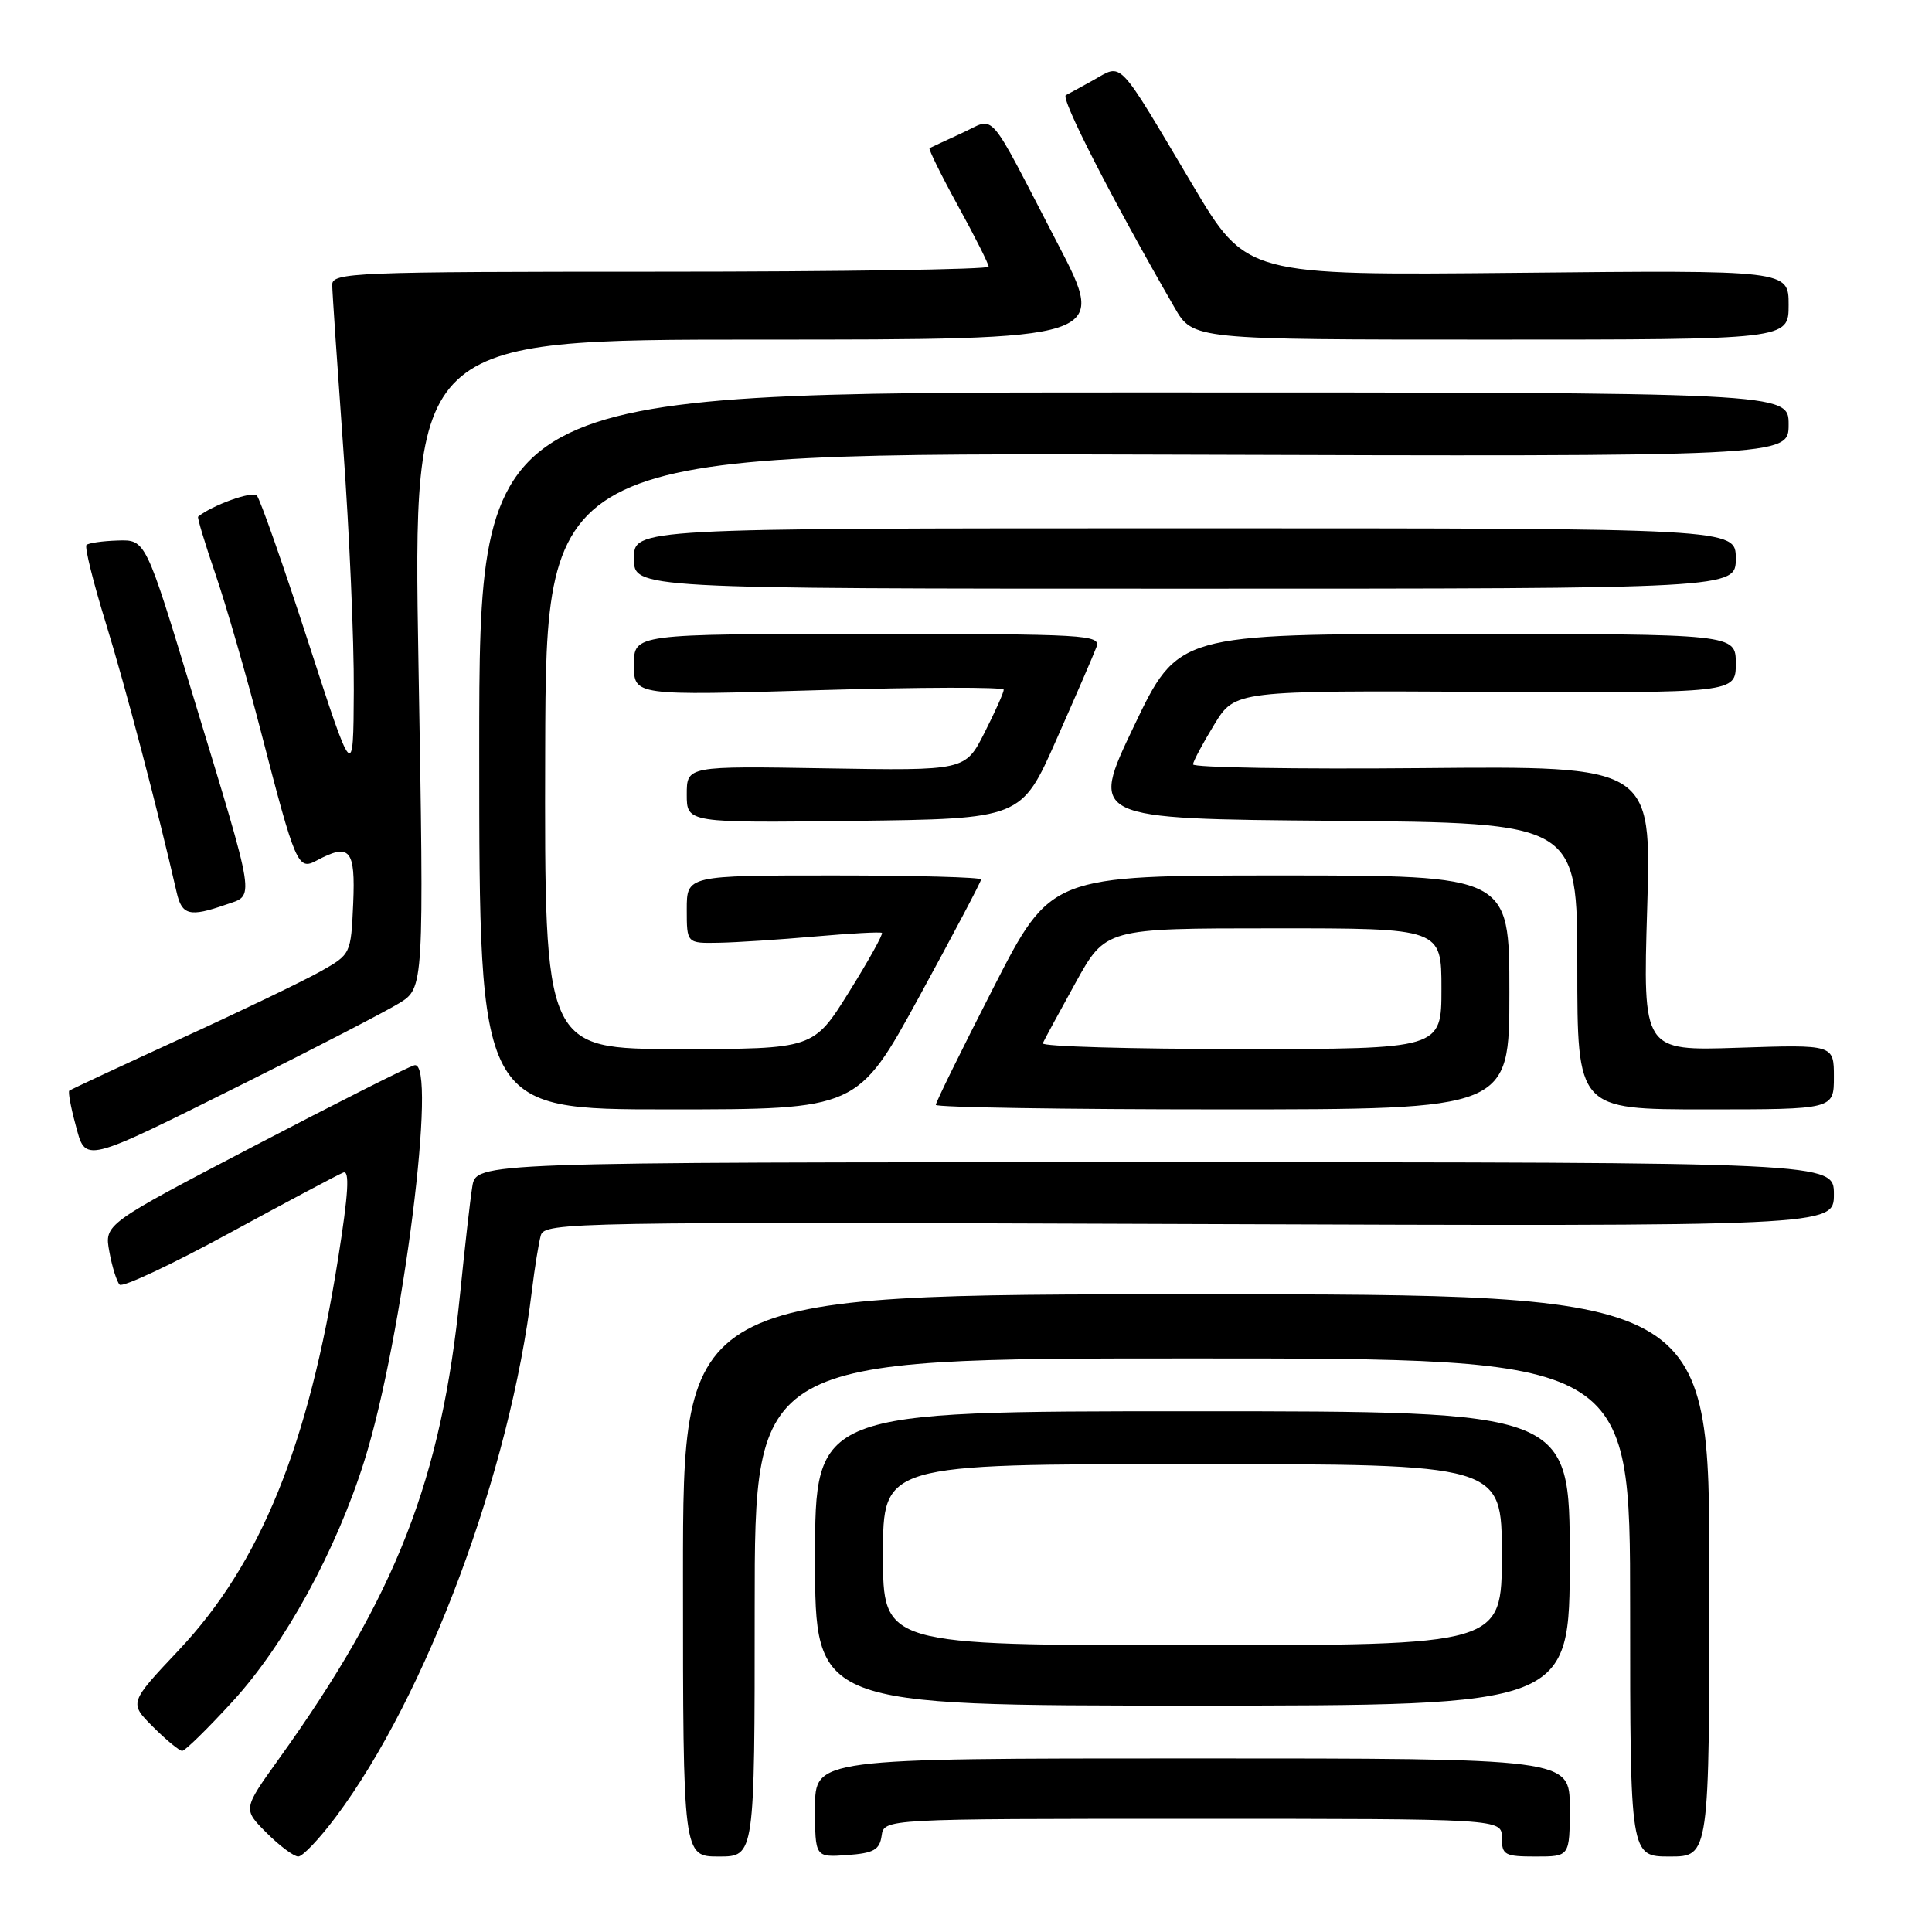 <?xml version="1.0" encoding="UTF-8" standalone="no"?>
<!DOCTYPE svg PUBLIC "-//W3C//DTD SVG 1.1//EN" "http://www.w3.org/Graphics/SVG/1.1/DTD/svg11.dtd" >
<svg xmlns="http://www.w3.org/2000/svg" xmlns:xlink="http://www.w3.org/1999/xlink" version="1.1" viewBox="0 0 256 256">
 <g >
 <path fill="currentColor"
d=" M 44.50 240.75 C 56.53 224.67 67.60 194.95 70.48 171.00 C 70.85 167.97 71.38 164.69 71.66 163.69 C 72.15 161.96 75.86 161.89 157.59 162.19 C 243.00 162.50 243.00 162.50 243.00 158.25 C 243.00 154.00 243.00 154.00 153.05 154.00 C 63.09 154.00 63.09 154.00 62.58 157.25 C 62.29 159.04 61.57 165.45 60.96 171.50 C 58.49 196.05 52.50 211.40 36.92 233.11 C 32.18 239.72 32.18 239.72 35.32 242.86 C 37.05 244.59 38.94 246.00 39.52 246.00 C 40.10 246.00 42.34 243.64 44.50 240.75 Z  M 100.00 213.00 C 100.00 180.00 100.00 180.00 158.00 180.00 C 216.00 180.00 216.00 180.00 216.00 213.00 C 216.00 246.00 216.00 246.00 221.25 246.00 C 226.50 246.00 226.50 246.00 226.50 208.75 C 226.50 171.50 226.50 171.50 158.50 171.50 C 90.50 171.50 90.50 171.50 90.50 208.75 C 90.50 246.00 90.50 246.00 95.25 246.00 C 100.00 246.00 100.00 246.00 100.00 213.00 Z  M 116.82 243.25 C 117.14 241.00 117.14 241.00 158.07 241.00 C 199.00 241.00 199.00 241.00 199.00 243.50 C 199.00 245.80 199.37 246.00 203.50 246.00 C 208.00 246.00 208.00 246.00 208.00 239.50 C 208.00 233.00 208.00 233.00 158.00 233.00 C 108.00 233.00 108.00 233.00 108.00 239.56 C 108.00 246.11 108.00 246.11 112.25 245.81 C 115.78 245.55 116.55 245.12 116.82 243.25 Z  M 30.85 225.42 C 37.74 217.90 44.57 205.42 48.30 193.50 C 53.37 177.32 58.03 140.36 54.91 141.15 C 54.13 141.34 44.57 146.16 33.66 151.86 C 13.82 162.22 13.82 162.22 14.49 165.86 C 14.85 167.86 15.47 169.82 15.85 170.22 C 16.23 170.62 22.79 167.54 30.42 163.38 C 38.05 159.23 44.83 155.62 45.49 155.37 C 46.35 155.03 46.17 158.14 44.81 166.70 C 40.89 191.50 34.51 207.18 23.69 218.65 C 17.10 225.64 17.10 225.64 20.28 228.82 C 22.03 230.57 23.77 232.00 24.14 232.00 C 24.52 232.00 27.54 229.04 30.85 225.42 Z  M 208.00 206.50 C 208.00 187.00 208.00 187.00 158.00 187.00 C 108.00 187.00 108.00 187.00 108.00 206.50 C 108.00 226.00 108.00 226.00 158.00 226.00 C 208.00 226.00 208.00 226.00 208.00 206.50 Z  M 32.50 143.48 C 41.85 138.82 51.00 134.08 52.84 132.96 C 56.19 130.92 56.19 130.92 55.45 87.96 C 54.72 45.00 54.72 45.00 100.74 45.00 C 146.77 45.00 146.77 45.00 140.13 32.25 C 130.56 13.84 132.05 15.55 127.42 17.65 C 125.27 18.64 123.35 19.53 123.17 19.63 C 123.00 19.73 124.68 23.16 126.92 27.24 C 129.17 31.33 131.00 34.97 131.00 35.34 C 131.00 35.70 111.42 36.00 87.50 36.00 C 46.73 36.00 44.00 36.11 44.02 37.75 C 44.03 38.71 44.70 48.50 45.49 59.50 C 46.29 70.50 46.92 84.90 46.88 91.50 C 46.82 103.50 46.82 103.50 40.82 85.00 C 37.52 74.83 34.46 66.12 34.03 65.66 C 33.42 65.03 28.09 66.95 26.25 68.46 C 26.12 68.57 27.15 72.00 28.55 76.08 C 29.95 80.16 32.67 89.58 34.59 97.00 C 39.15 114.62 39.47 115.36 41.93 114.04 C 46.37 111.66 47.11 112.53 46.80 119.72 C 46.50 126.42 46.48 126.45 42.50 128.70 C 40.30 129.94 31.98 133.95 24.00 137.60 C 16.02 141.26 9.36 144.37 9.18 144.52 C 9.01 144.68 9.37 146.67 9.99 148.95 C 11.39 154.17 10.70 154.34 32.50 143.48 Z  M 121.82 132.03 C 126.32 123.79 130.00 116.82 130.00 116.53 C 130.00 116.24 121.22 116.00 110.50 116.00 C 91.00 116.00 91.00 116.00 91.00 120.50 C 91.00 125.00 91.00 125.00 95.25 124.92 C 97.59 124.88 103.33 124.50 108.00 124.09 C 112.67 123.68 116.66 123.46 116.86 123.61 C 117.05 123.76 115.10 127.28 112.50 131.44 C 107.79 139.00 107.79 139.00 89.96 139.00 C 72.14 139.00 72.14 139.00 72.24 99.49 C 72.35 59.98 72.35 59.98 154.68 60.24 C 237.00 60.50 237.00 60.50 237.00 56.25 C 237.00 52.00 237.00 52.00 150.25 52.00 C 63.50 52.00 63.50 52.00 63.50 99.50 C 63.50 147.00 63.50 147.00 88.57 147.00 C 113.64 147.00 113.64 147.00 121.82 132.03 Z  M 200.00 131.50 C 200.00 116.00 200.00 116.00 169.62 116.00 C 139.24 116.00 139.24 116.00 131.62 130.90 C 127.43 139.09 124.00 146.06 124.00 146.40 C 124.00 146.73 141.10 147.00 162.00 147.00 C 200.00 147.00 200.00 147.00 200.00 131.50 Z  M 243.00 142.70 C 243.00 138.41 243.00 138.41 230.34 138.83 C 217.69 139.25 217.69 139.25 218.26 120.38 C 218.83 101.50 218.83 101.50 188.41 101.78 C 171.69 101.93 158.04 101.71 158.08 101.28 C 158.12 100.85 159.39 98.47 160.90 96.00 C 163.65 91.50 163.65 91.50 196.82 91.67 C 230.00 91.83 230.00 91.83 230.00 87.92 C 230.00 84.00 230.00 84.00 193.04 84.00 C 156.09 84.00 156.09 84.00 150.24 96.25 C 144.39 108.50 144.39 108.50 176.70 108.76 C 209.00 109.03 209.00 109.03 209.00 128.01 C 209.00 147.00 209.00 147.00 226.00 147.00 C 243.00 147.00 243.00 147.00 243.00 142.70 Z  M 29.90 119.88 C 33.80 118.52 34.05 120.07 25.52 92.00 C 19.30 71.50 19.30 71.50 15.61 71.62 C 13.59 71.68 11.72 71.95 11.46 72.21 C 11.19 72.47 12.35 77.15 14.03 82.59 C 16.60 90.92 20.89 107.23 23.41 118.25 C 24.10 121.28 25.14 121.54 29.90 119.88 Z  M 139.98 98.00 C 142.54 92.22 144.93 86.71 145.28 85.75 C 145.90 84.11 144.04 84.00 114.97 84.00 C 84.00 84.00 84.00 84.00 84.00 88.09 C 84.00 92.18 84.00 92.18 108.50 91.45 C 121.97 91.05 133.00 91.02 133.00 91.39 C 133.00 91.76 131.85 94.33 130.45 97.09 C 127.90 102.12 127.90 102.12 109.45 101.81 C 91.00 101.50 91.00 101.50 91.00 105.27 C 91.00 109.04 91.00 109.04 113.17 108.77 C 135.34 108.50 135.34 108.50 139.98 98.00 Z  M 230.00 74.00 C 230.00 70.00 230.00 70.00 157.00 70.00 C 84.00 70.00 84.00 70.00 84.00 74.00 C 84.00 78.00 84.00 78.00 157.00 78.00 C 230.00 78.00 230.00 78.00 230.00 74.00 Z  M 237.00 40.40 C 237.00 35.79 237.00 35.79 201.08 36.15 C 165.15 36.50 165.15 36.50 158.02 24.50 C 147.87 7.42 148.82 8.42 144.82 10.65 C 142.99 11.67 141.38 12.54 141.24 12.60 C 140.44 12.89 147.28 26.27 155.63 40.75 C 158.08 45.00 158.08 45.00 197.54 45.00 C 237.00 45.00 237.00 45.00 237.00 40.40 Z  M 117.00 206.00 C 117.00 194.00 117.00 194.00 158.00 194.00 C 199.00 194.00 199.00 194.00 199.00 206.00 C 199.00 218.00 199.00 218.00 158.00 218.00 C 117.00 218.00 117.00 218.00 117.00 206.00 Z  M 138.17 138.24 C 138.35 137.83 140.30 134.23 142.50 130.25 C 146.50 123.01 146.50 123.01 168.75 123.01 C 191.00 123.00 191.00 123.00 191.00 131.00 C 191.00 139.00 191.00 139.00 164.42 139.00 C 149.80 139.00 137.98 138.66 138.17 138.24 Z "/>
</g>
</svg>